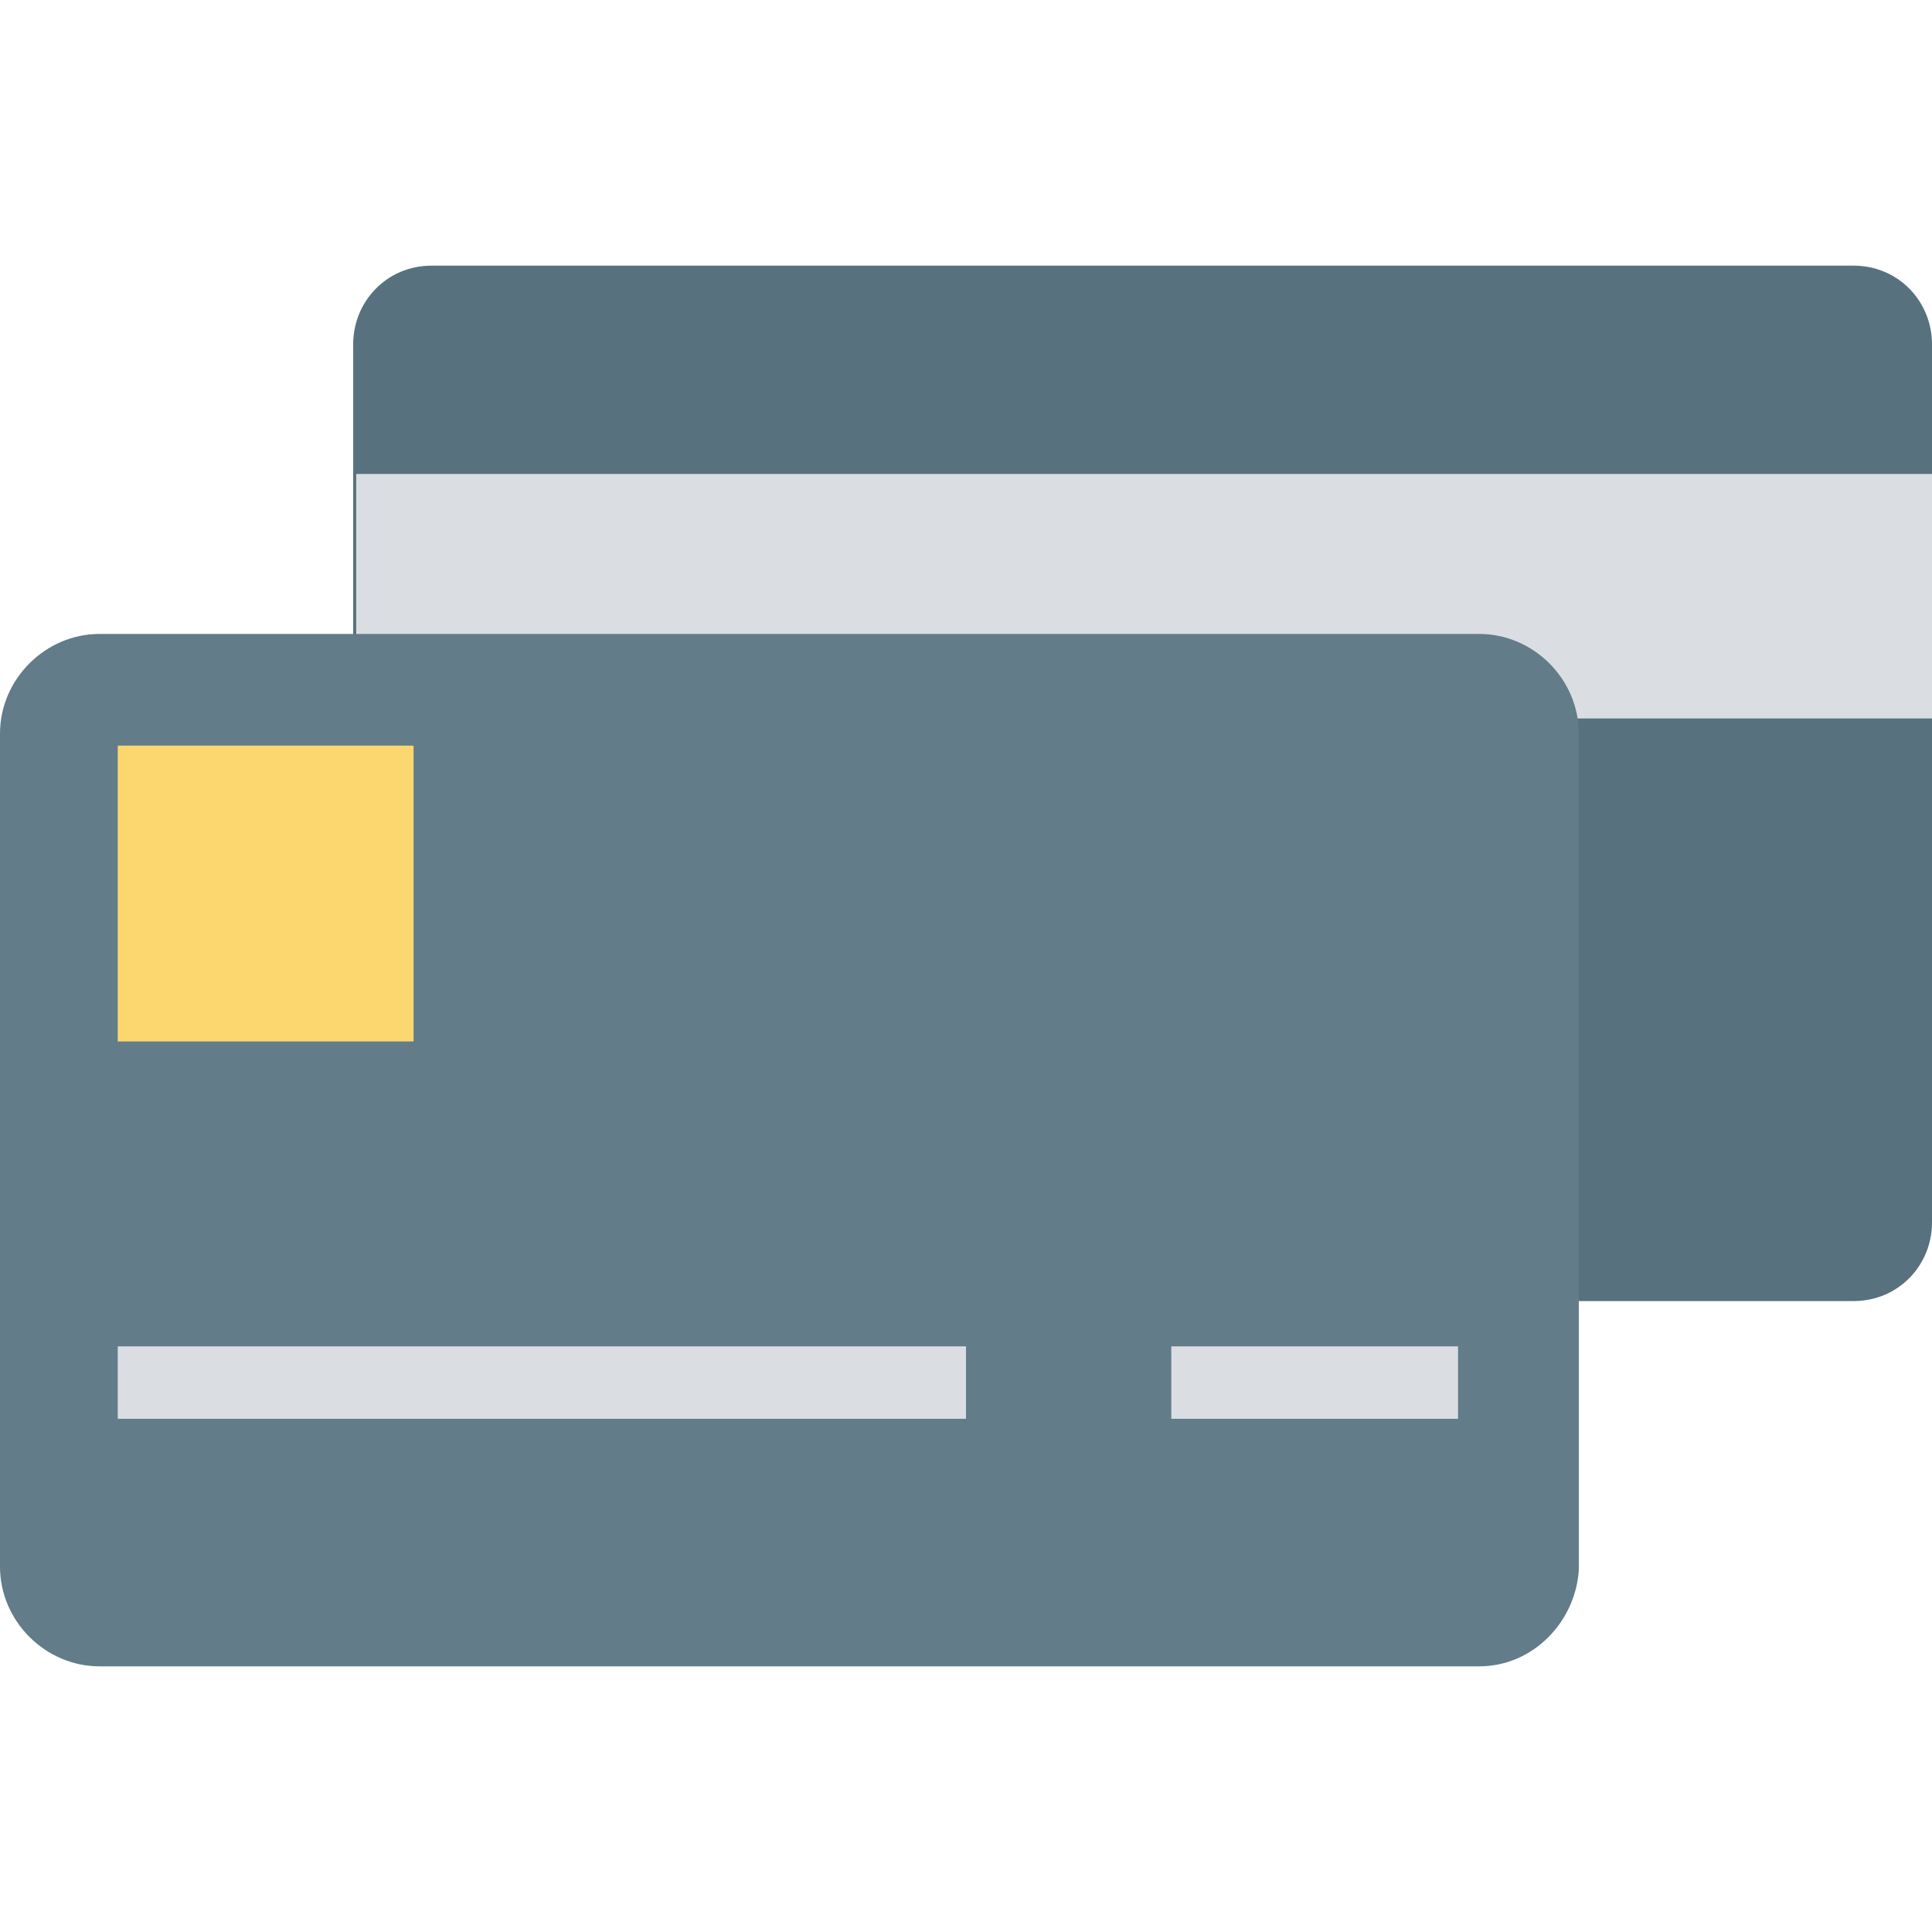 <svg width="32" height="32" viewBox="0 0 32 32" fill="none" xmlns="http://www.w3.org/2000/svg">
<g id="credit-card" clip-path="url(#clip0_1181_25234)">
<path id="Vector" d="M32 5.7V20.25C32 20.95 31.45 21.55 30.7 21.55H7.15C6.45 21.55 5.85 21 5.85 20.25V5.7C5.85 5 6.4 4.4 7.15 4.4H30.7C31.45 4.4 32 5 32 5.7Z" fill="#58717F"/>
<path id="Vector_2" d="M32 7.85H5.9V11.9H32V7.85Z" fill="#DADDE1"/>
<g id="Group">
<path id="Vector_3" d="M24.5 27.6H1.65C0.75 27.6 0 26.85 0 25.95V12.15C0 11.25 0.75 10.5 1.65 10.5H24.5C25.4 10.5 26.15 11.25 26.15 12.15V26C26.1 26.85 25.4 27.6 24.5 27.6Z" fill="#627C89"/>
<path id="Vector_4" d="M6.85 12.35H1.95V17.25H6.85V12.35Z" fill="#FCD66F"/>
<path id="Vector_5" d="M16 22.3H1.95V23.5H16V22.3Z" fill="#DADDE1"/>
<path id="Vector_6" d="M24.15 22.3H19.4V23.5H24.15V22.3Z" fill="#DADDE1"/>
</g>
</g>
<defs>
<clipPath id="clip0_1181_25234">
<rect width="32" height="32" fill="white"/>
</clipPath>
</defs>
</svg>
